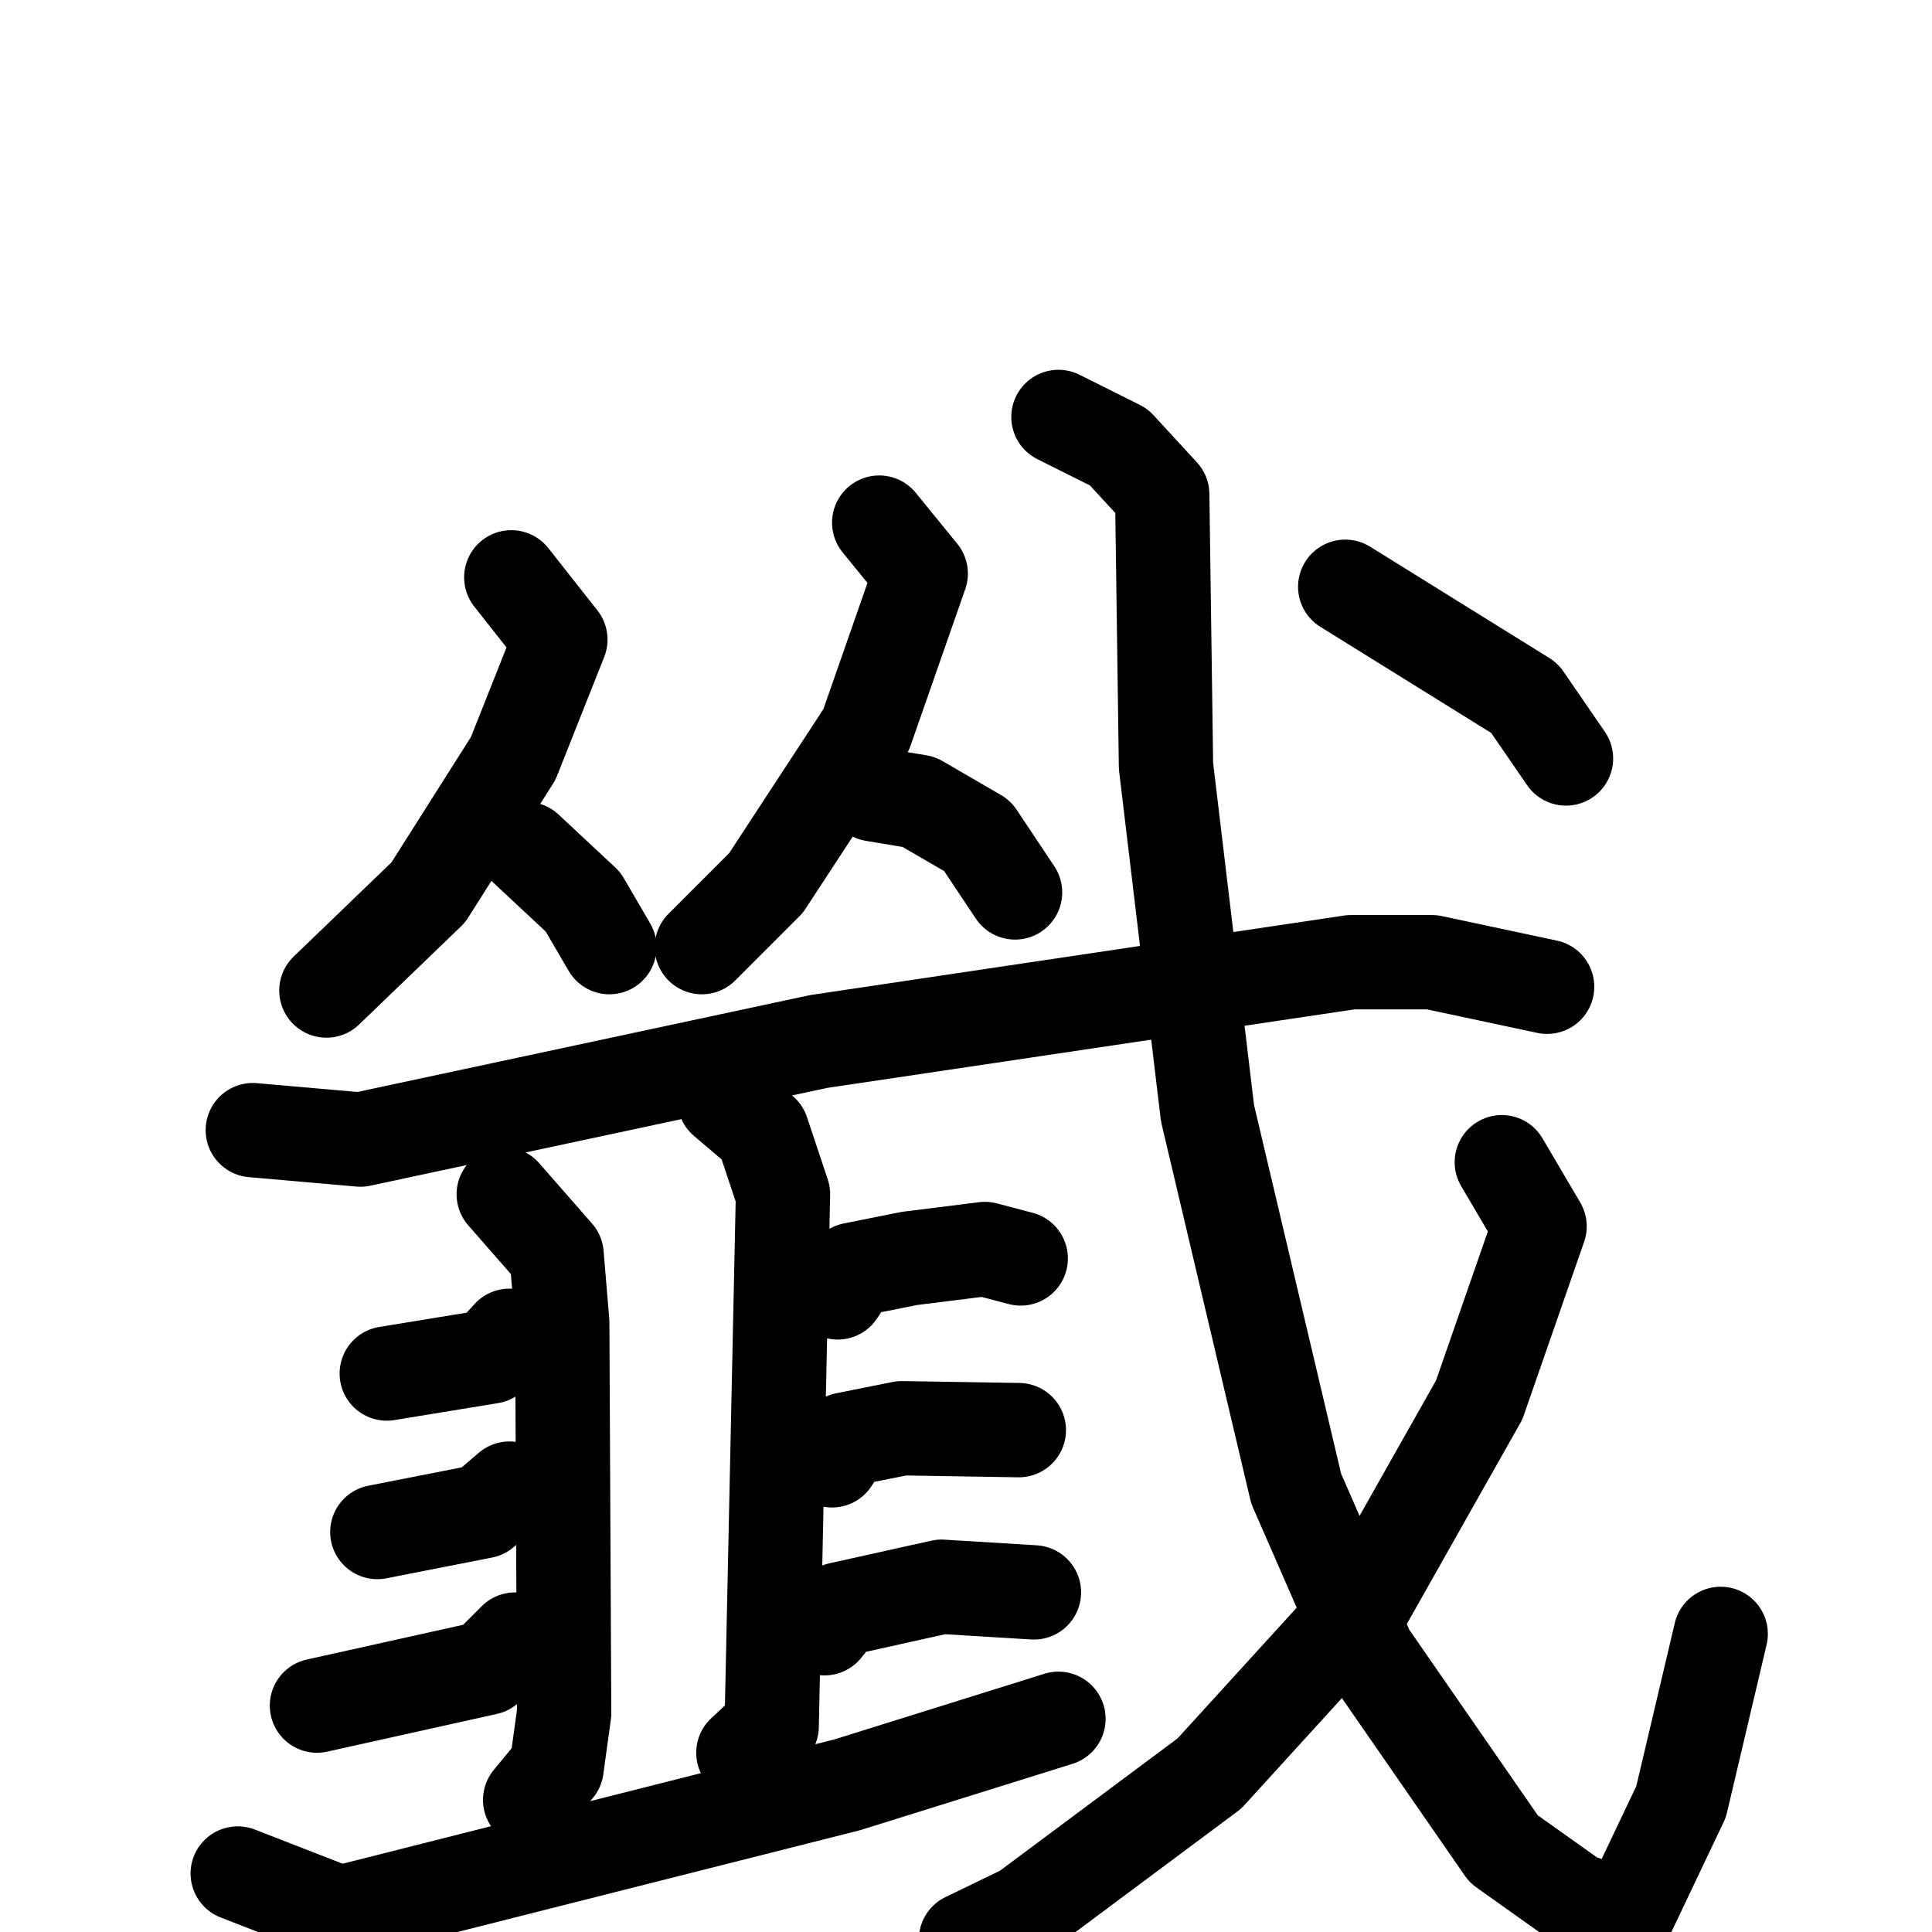 <svg xmlns="http://www.w3.org/2000/svg" viewBox="0 0 1024 1024">
  <g style="fill:none;stroke:#000000;stroke-width:50;stroke-linecap:round;stroke-linejoin:round;" transform="scale(1, 1) translate(0, 0)">
    <path d="M 271.0,306.0 L 297.0,339.0 L 272.0,402.0 L 227.0,473.0 L 173.0,525.0"/>
    <path d="M 279.0,450.0 L 309.0,478.0 L 323.0,502.0"/>
    <path d="M 466.0,277.0 L 488.0,304.0 L 459.0,387.0 L 406.0,468.0 L 372.0,502.0"/>
    <path d="M 463.0,421.0 L 487.0,425.0 L 518.0,443.0 L 538.0,473.0"/>
    <path d="M 134.0,599.0 L 191.0,604.0 L 434.0,552.0 L 716.0,510.0 L 759.0,510.0 L 820.0,523.0"/>
    <path d="M 267.0,633.0 L 295.0,665.0 L 298.0,701.0 L 299.0,908.0 L 295.0,937.0 L 281.0,954.0"/>
    <path d="M 205.0,728.0 L 260.0,719.0 L 270.0,708.0"/>
    <path d="M 200.0,812.0 L 256.0,801.0 L 270.0,789.0"/>
    <path d="M 168.0,904.0 L 258.0,884.0 L 273.0,869.0"/>
    <path d="M 384.0,583.0 L 404.0,600.0 L 415.0,633.0 L 409.0,915.0 L 394.0,929.0"/>
    <path d="M 444.0,685.0 L 452.0,673.0 L 482.0,667.0 L 522.0,662.0 L 541.0,667.0"/>
    <path d="M 441.0,774.0 L 448.0,763.0 L 478.0,757.0 L 540.0,758.0"/>
    <path d="M 437.0,863.0 L 445.0,853.0 L 499.0,841.0 L 548.0,844.0"/>
    <path d="M 126.0,993.0 L 180.0,1014.0 L 449.0,946.0 L 561.0,911.0"/>
    <path d="M 561.0,221.0 L 593.0,237.0 L 616.0,262.0 L 618.0,406.0 L 640.0,590.0 L 687.0,789.0 L 725.0,876.0 L 797.0,980.0 L 835.0,1007.0 L 862.0,1016.0 L 891.0,955.0 L 912.0,866.0"/>
    <path d="M 796.0,616.0 L 816.0,650.0 L 784.0,742.0 L 723.0,850.0 L 641.0,940.0 L 543.0,1013.0 L 512.0,1028.0"/>
    <path d="M 713.0,311.0 L 808.0,370.0 L 830.0,402.0"/>
  </g>
</svg>
